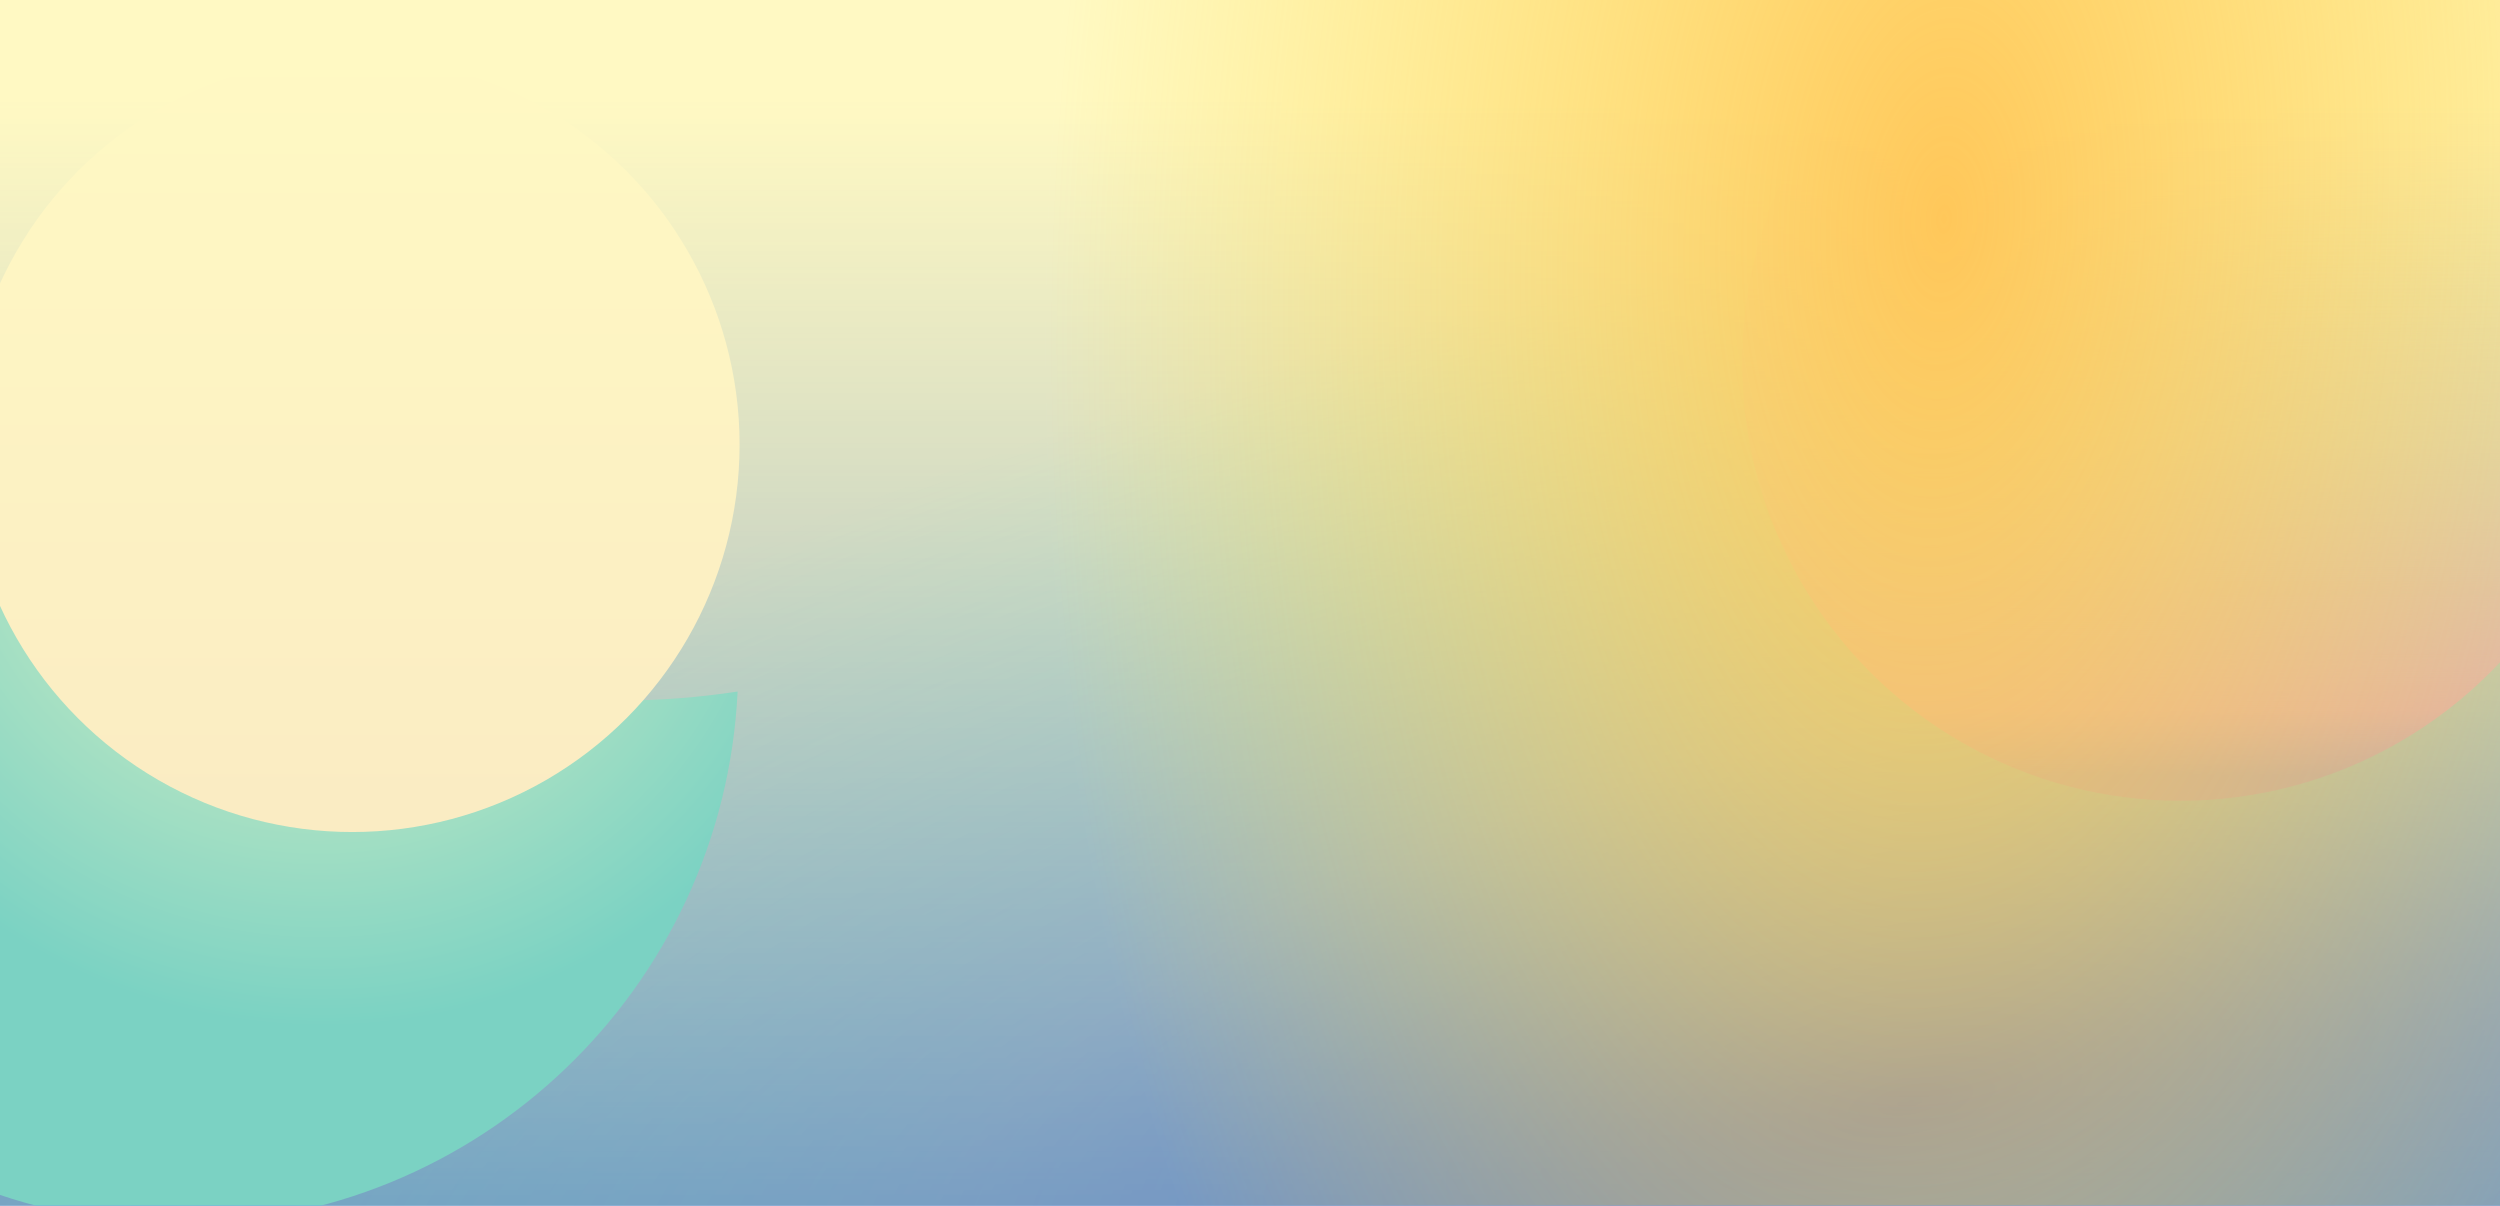<svg width="1920" height="926" viewBox="0 0 1920 926" fill="none" xmlns="http://www.w3.org/2000/svg">
<g clip-path="url(#clip0_351_33747)">
<rect width="1920" height="926" fill="white"/>
<rect width="1920" height="1168" transform="matrix(1 0 0 -1 0 926)" fill="url(#paint0_linear_351_33747)"/>
<rect width="1920" height="1168" transform="matrix(1 0 0 -1 0 926)" fill="url(#paint1_radial_351_33747)"/>
<g filter="url(#filter0_f_351_33747)">
<circle cx="1674.5" cy="278.5" r="336.5" fill="url(#paint2_linear_351_33747)"/>
</g>
<g filter="url(#filter1_f_351_33747)">
<path fill-rule="evenodd" clip-rule="evenodd" d="M566.491 531.104C536.824 535.645 506.437 538 475.5 538C216.574 538 -3.82 373.025 -86.303 142.455C-210.238 217.913 -293 354.292 -293 510C-293 747.483 -100.482 940 137 940C367.407 940 555.488 758.784 566.491 531.104Z" fill="url(#paint3_radial_351_33747)"/>
</g>
<g filter="url(#filter2_f_351_33747)">
<circle cx="270.5" cy="341.5" r="297.5" fill="url(#paint4_linear_351_33747)"/>
</g>
<g style="mix-blend-mode:overlay">
<rect width="1920" height="1168" transform="matrix(1 0 0 -1 0 926)" fill="url(#paint5_radial_351_33747)"/>
</g>
</g>
<defs>
<filter id="filter0_f_351_33747" x="1274" y="-122" width="801" height="801" filterUnits="userSpaceOnUse" color-interpolation-filters="sRGB">
<feFlood flood-opacity="0" result="BackgroundImageFix"/>
<feBlend mode="normal" in="SourceGraphic" in2="BackgroundImageFix" result="shape"/>
<feGaussianBlur stdDeviation="32" result="effect1_foregroundBlur_351_33747"/>
</filter>
<filter id="filter1_f_351_33747" x="-493" y="-57.545" width="1259.49" height="1197.55" filterUnits="userSpaceOnUse" color-interpolation-filters="sRGB">
<feFlood flood-opacity="0" result="BackgroundImageFix"/>
<feBlend mode="normal" in="SourceGraphic" in2="BackgroundImageFix" result="shape"/>
<feGaussianBlur stdDeviation="100" result="effect1_foregroundBlur_351_33747"/>
</filter>
<filter id="filter2_f_351_33747" x="-229" y="-158" width="999" height="999" filterUnits="userSpaceOnUse" color-interpolation-filters="sRGB">
<feFlood flood-opacity="0" result="BackgroundImageFix"/>
<feBlend mode="normal" in="SourceGraphic" in2="BackgroundImageFix" result="shape"/>
<feGaussianBlur stdDeviation="101" result="effect1_foregroundBlur_351_33747"/>
</filter>
<linearGradient id="paint0_linear_351_33747" x1="960" y1="0" x2="960" y2="849.5" gradientUnits="userSpaceOnUse">
<stop stop-color="#0057FF" stop-opacity="0.79"/>
<stop offset="1" stop-color="#3F75FF" stop-opacity="0"/>
</linearGradient>
<radialGradient id="paint1_radial_351_33747" cx="0" cy="0" r="1" gradientUnits="userSpaceOnUse" gradientTransform="translate(1460 77.5) rotate(101.369) scale(667.089 1750.26)">
<stop stop-color="#001AFF" stop-opacity="0.67"/>
<stop offset="0.438" stop-color="#3F75FF" stop-opacity="0.28"/>
<stop offset="1" stop-color="#00F0FF" stop-opacity="0"/>
</radialGradient>
<linearGradient id="paint2_linear_351_33747" x1="1675" y1="90" x2="1675" y2="595.5" gradientUnits="userSpaceOnUse">
<stop stop-color="#E2B4FF" stop-opacity="0"/>
<stop offset="0" stop-color="#FFB4EE" stop-opacity="0"/>
<stop offset="0.488" stop-color="#E4ACFF" stop-opacity="0.35"/>
<stop offset="0.9" stop-color="#CE7FFA" stop-opacity="0.873"/>
<stop offset="1" stop-color="#8572FD"/>
</linearGradient>
<radialGradient id="paint3_radial_351_33747" cx="0" cy="0" r="1" gradientUnits="userSpaceOnUse" gradientTransform="translate(239 377) rotate(108.016) scale(410.633 426.208)">
<stop offset="0.493" stop-color="#8EDFFF"/>
<stop offset="1" stop-color="#3AC5FF"/>
</radialGradient>
<linearGradient id="paint4_linear_351_33747" x1="270.5" y1="44" x2="270.5" y2="639" gradientUnits="userSpaceOnUse">
<stop stop-color="white"/>
<stop offset="1" stop-color="#F8EBFF"/>
</linearGradient>
<radialGradient id="paint5_radial_351_33747" cx="0" cy="0" r="1" gradientUnits="userSpaceOnUse" gradientTransform="translate(1495 754) rotate(-93.295) scale(1287.63 690.131)">
<stop stop-color="#FFC75A"/>
<stop offset="1" stop-color="#FFED4A" stop-opacity="0.33"/>
</radialGradient>
<clipPath id="clip0_351_33747">
<rect width="1920" height="926" fill="white"/>
</clipPath>
</defs>
</svg>
